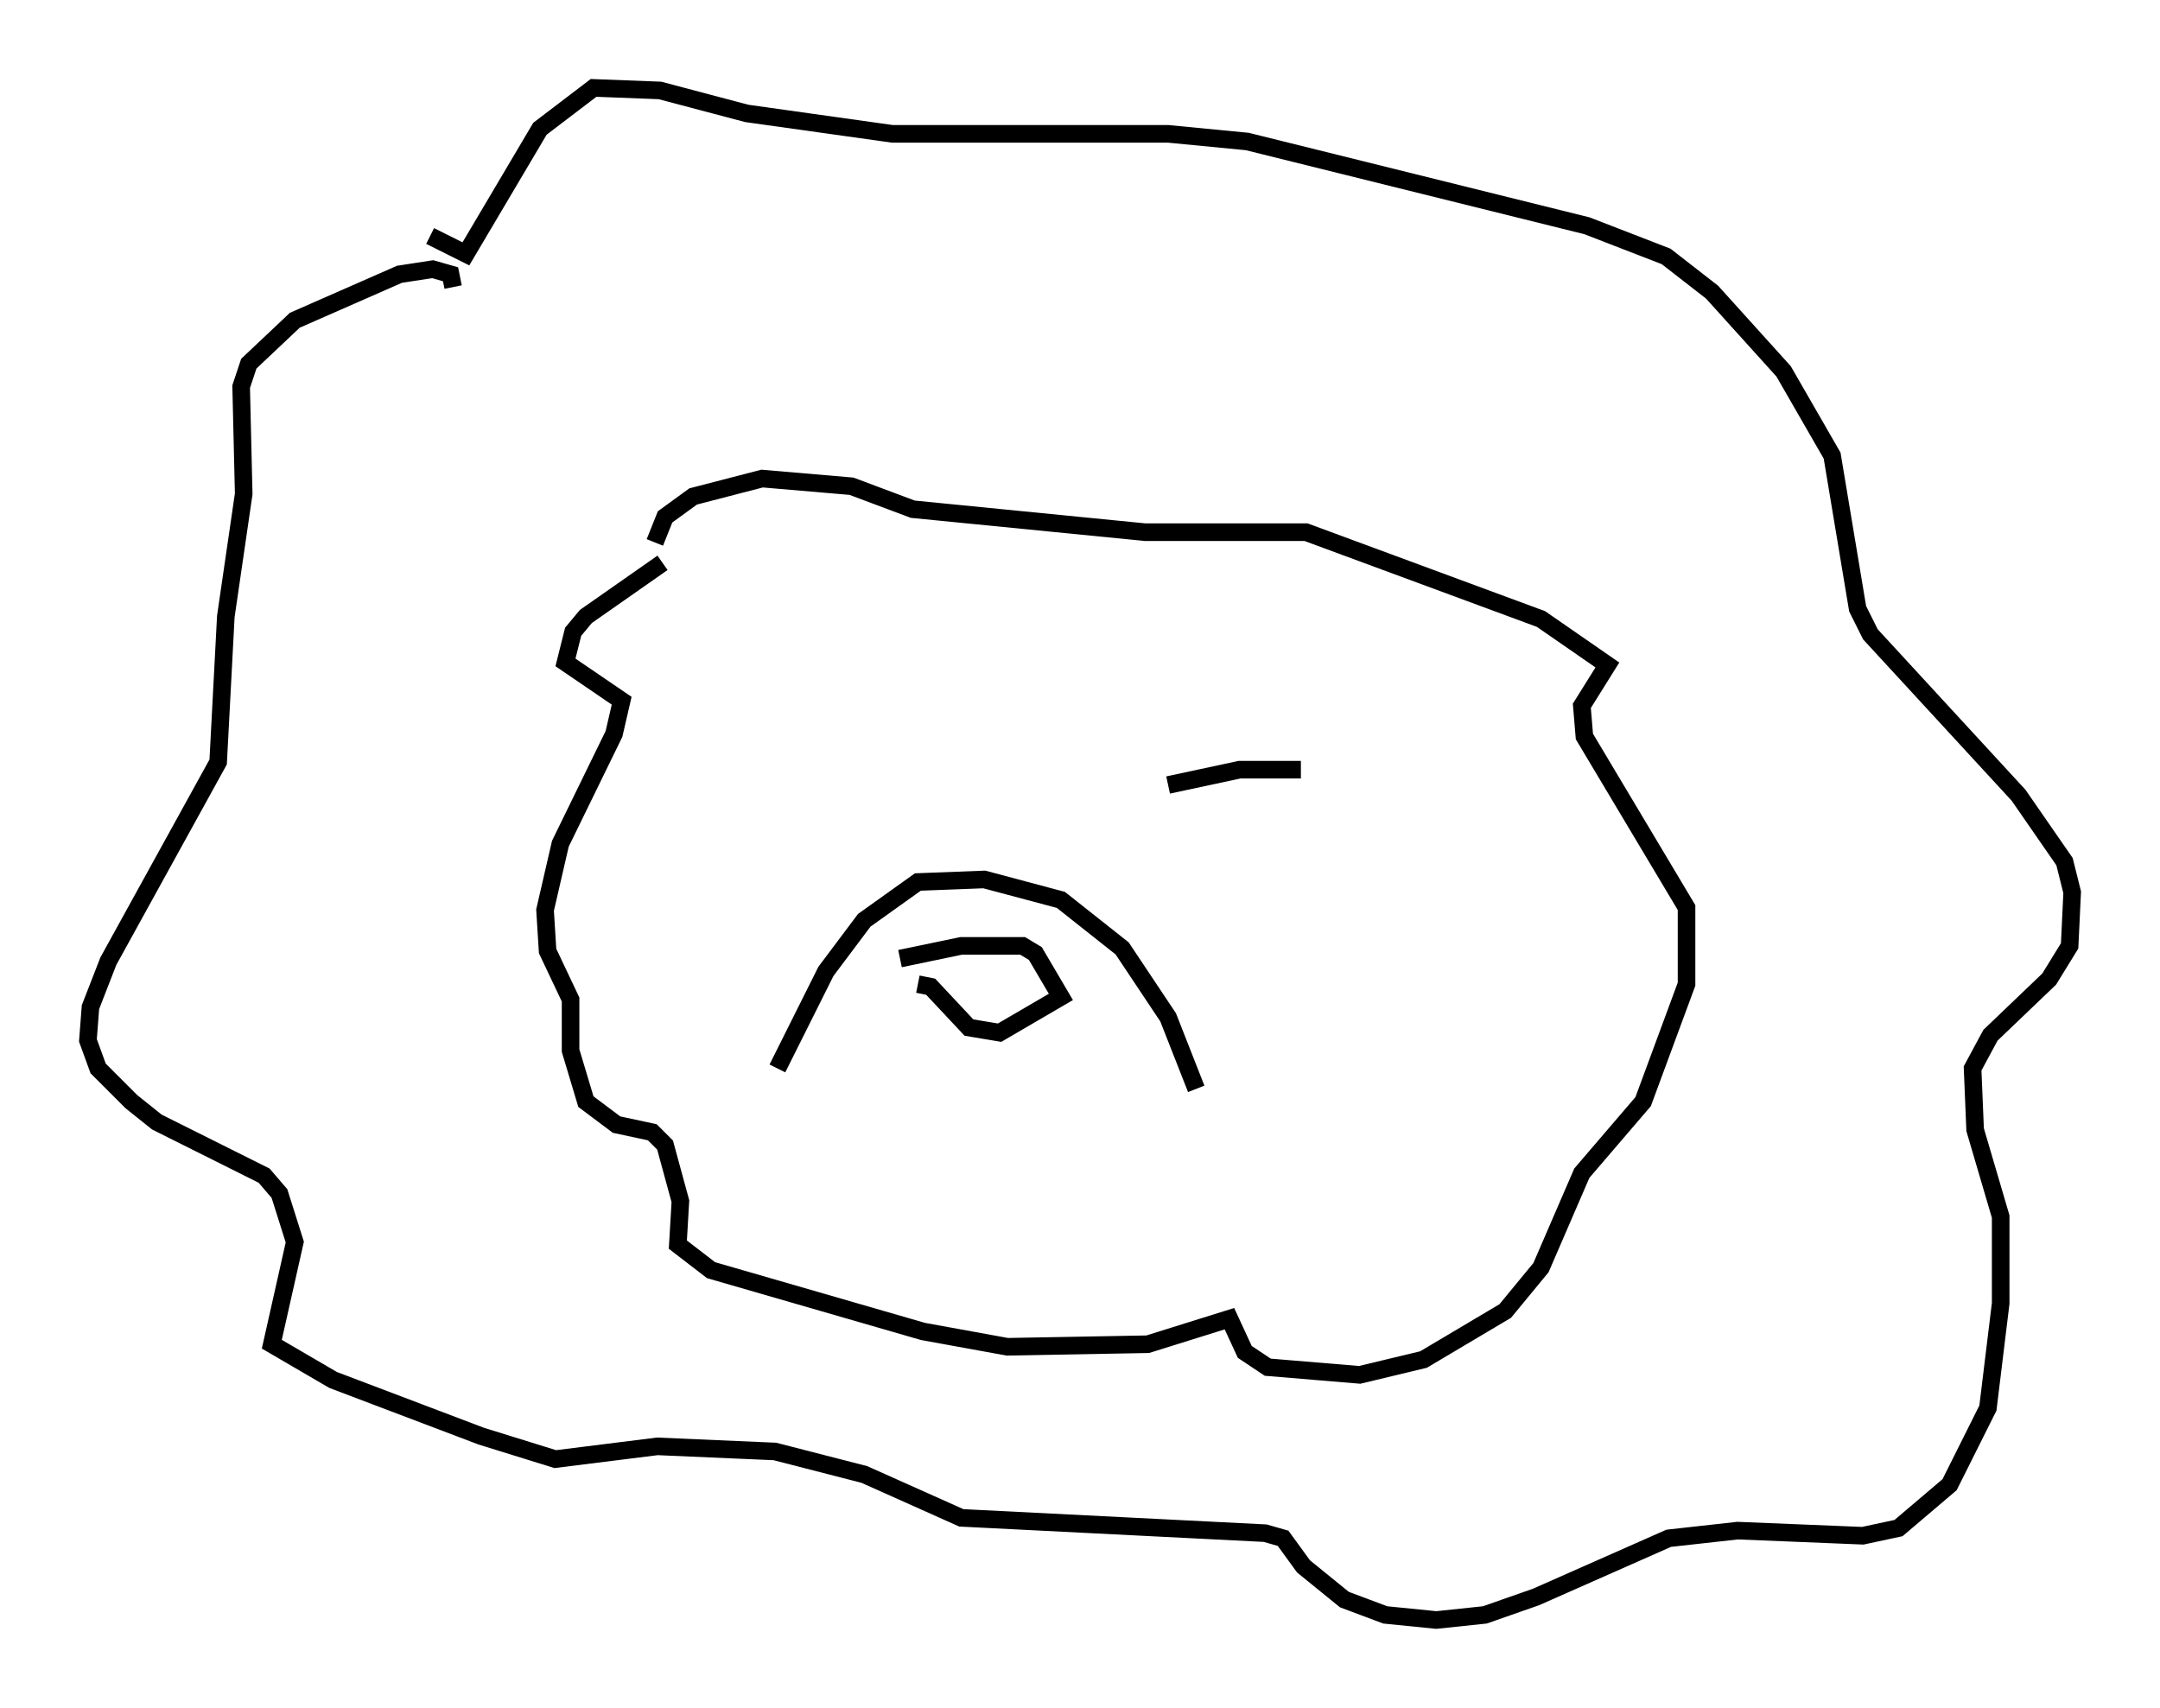 <?xml version="1.0" encoding="utf-8" ?>
<svg baseProfile="full" height="97.151" version="1.1" width="122.86" xmlns="http://www.w3.org/2000/svg" xmlns:ev="http://www.w3.org/2001/xml-events" xmlns:xlink="http://www.w3.org/1999/xlink"><defs /><rect fill="white" height="97.151" width="122.86" x="0" y="0" /><path d="M41.022, 43.927 m8.57, 0.291 m16.849, 0.436 l4.067, -0.872 3.486, 0.0 m-29.776, 16.994 l2.76, -5.52 2.179, -2.905 l3.05, -2.179 3.777, -0.145 l4.358, 1.162 3.486, 2.76 l2.615, 3.922 1.598, 4.067 m-16.849, -7.408 l3.486, -0.726 3.486, 0.0 l0.726, 0.436 1.453, 2.469 l-3.486, 2.034 -1.743, -0.291 l-2.179, -2.324 -0.726, -0.145 m-26.436, -39.654 l-0.145, -0.726 -1.017, -0.291 l-1.888, 0.291 -5.955, 2.615 l-2.615, 2.469 -0.436, 1.307 l0.145, 6.101 -1.017, 6.972 l-0.436, 8.279 -6.246, 11.33 l-1.017, 2.615 -0.145, 1.888 l0.581, 1.598 1.888, 1.888 l1.453, 1.162 6.101, 3.05 l0.872, 1.017 0.872, 2.76 l-1.307, 5.81 3.486, 2.034 l8.425, 3.196 4.212, 1.307 l5.81, -0.726 6.682, 0.291 l5.084, 1.307 5.52, 2.469 l17.285, 0.872 1.017, 0.291 l1.162, 1.598 2.324, 1.888 l2.324, 0.872 2.905, 0.291 l2.76, -0.291 2.905, -1.017 l7.553, -3.341 3.922, -0.436 l7.117, 0.291 2.034, -0.436 l2.905, -2.469 2.179, -4.358 l0.726, -5.955 0.0, -4.939 l-1.453, -4.939 -0.145, -3.486 l1.017, -1.888 3.341, -3.196 l1.162, -1.888 0.145, -3.05 l-0.436, -1.743 -2.615, -3.777 l-8.425, -9.151 -0.726, -1.453 l-1.453, -8.715 -2.76, -4.793 l-4.067, -4.503 -2.615, -2.034 l-4.503, -1.743 -19.318, -4.793 l-4.503, -0.436 -15.687, 0.0 l-8.279, -1.162 -4.939, -1.307 l-3.777, -0.145 -3.05, 2.324 l-4.212, 7.117 -2.034, -1.017 m13.218, 18.592 l-4.358, 3.05 -0.726, 0.872 l-0.436, 1.743 3.196, 2.179 l-0.436, 1.888 -3.05, 6.246 l-0.872, 3.777 0.145, 2.324 l1.307, 2.76 0.0, 2.905 l0.872, 2.905 1.743, 1.307 l2.034, 0.436 0.726, 0.726 l0.872, 3.196 -0.145, 2.469 l1.888, 1.453 12.056, 3.486 l4.793, 0.872 7.989, -0.145 l4.648, -1.453 0.872, 1.888 l1.307, 0.872 5.229, 0.436 l3.631, -0.872 4.648, -2.76 l2.034, -2.469 2.324, -5.374 l3.486, -4.067 2.469, -6.682 l0.0, -4.358 -5.81, -9.732 l-0.145, -1.743 1.453, -2.324 l-3.777, -2.615 -13.363, -4.939 l-9.151, 0.0 -13.218, -1.307 l-3.486, -1.307 -5.084, -0.436 l-3.922, 1.017 -1.598, 1.162 l-0.581, 1.453 " fill="none" stroke="black" stroke-width="1" /></svg>